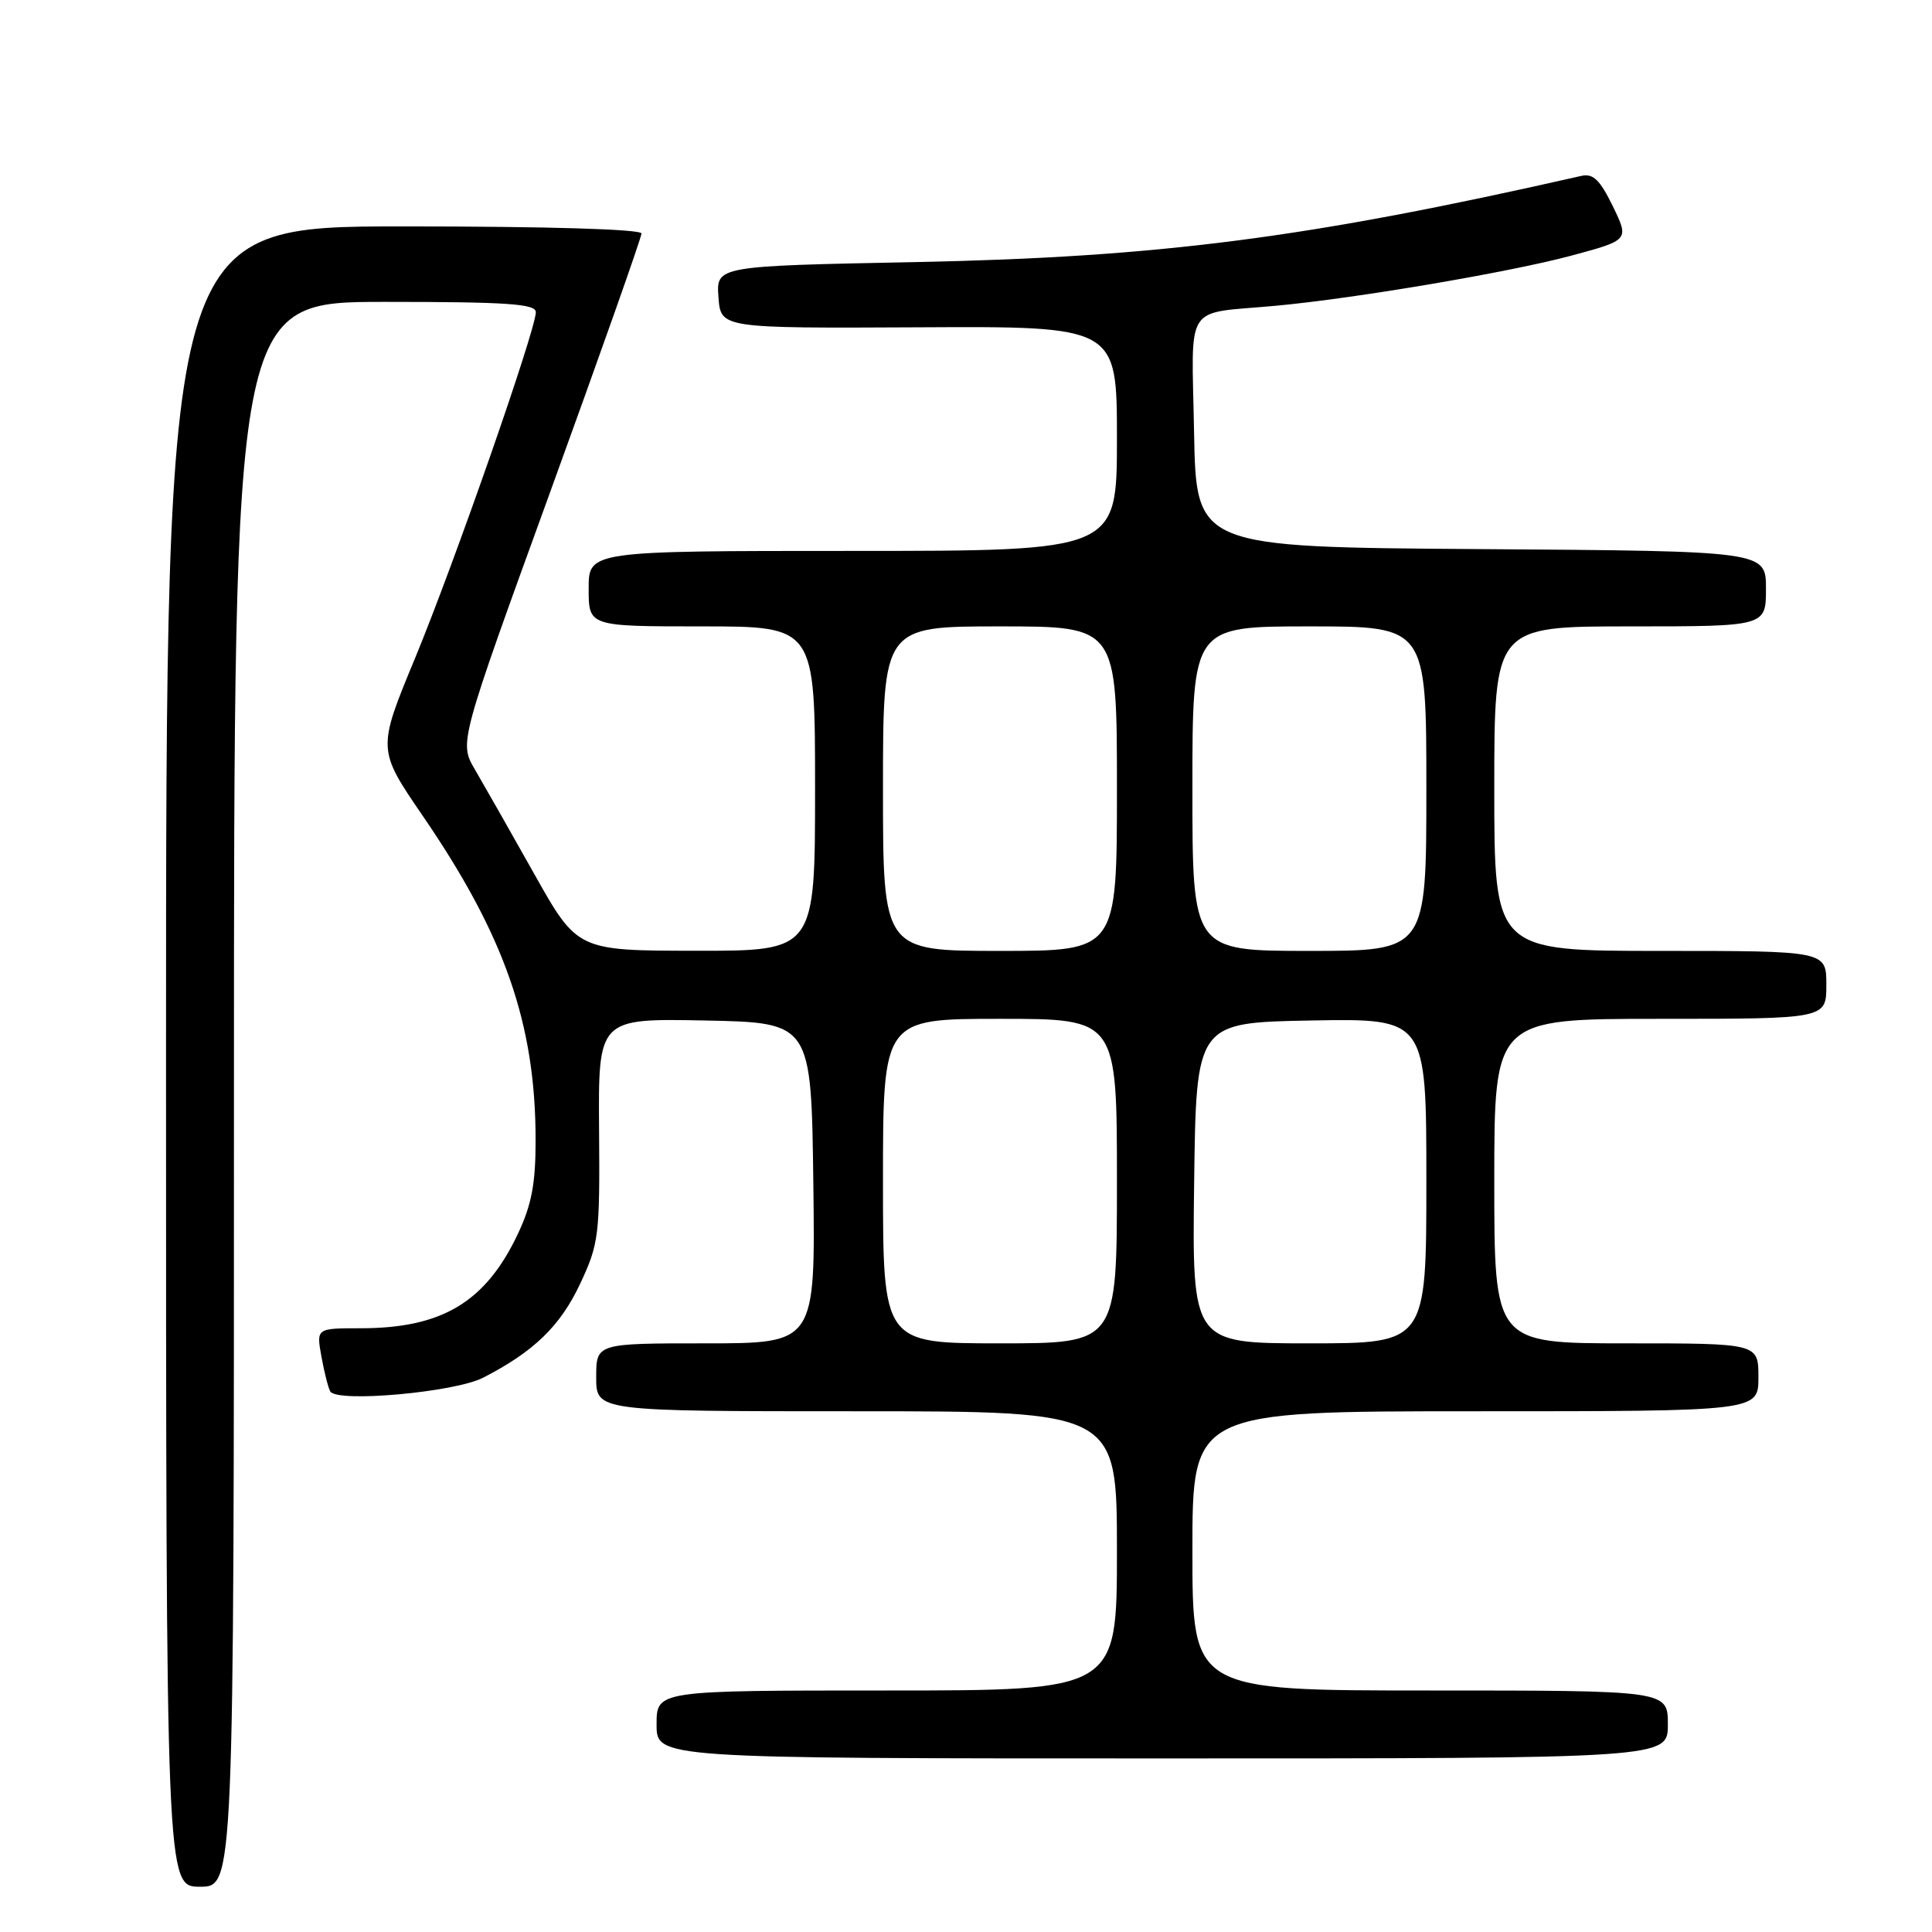 <?xml version="1.0" encoding="UTF-8" standalone="no"?>
<!DOCTYPE svg PUBLIC "-//W3C//DTD SVG 1.1//EN" "http://www.w3.org/Graphics/SVG/1.1/DTD/svg11.dtd" >
<svg xmlns="http://www.w3.org/2000/svg" xmlns:xlink="http://www.w3.org/1999/xlink" version="1.1" viewBox="0 0 256 256">
 <g >
 <path fill="currentColor"
d=" M 31.00 145.00 C 31.00 40.00 31.00 40.00 51.00 40.00 C 67.18 40.00 71.00 40.26 71.00 41.36 C 71.00 43.70 60.21 74.60 54.99 87.23 C 49.99 99.30 49.99 99.30 56.04 108.14 C 66.87 123.95 70.96 135.68 70.97 151.00 C 70.98 156.82 70.45 159.62 68.62 163.50 C 64.35 172.53 58.58 176.00 47.81 176.00 C 41.91 176.00 41.91 176.00 42.59 179.75 C 42.96 181.81 43.49 183.89 43.76 184.37 C 44.64 185.89 60.22 184.49 64.00 182.56 C 70.73 179.11 74.24 175.71 76.87 170.11 C 79.36 164.80 79.49 163.72 79.38 149.72 C 79.27 134.95 79.27 134.95 93.38 135.22 C 107.50 135.50 107.50 135.50 107.77 156.75 C 108.04 178.00 108.04 178.00 93.52 178.00 C 79.00 178.00 79.00 178.00 79.00 182.50 C 79.00 187.00 79.00 187.00 113.50 187.00 C 148.00 187.00 148.00 187.00 148.00 205.50 C 148.00 224.00 148.00 224.00 117.50 224.00 C 87.00 224.00 87.00 224.00 87.00 228.50 C 87.00 233.00 87.00 233.00 154.00 233.00 C 221.00 233.00 221.00 233.00 221.00 228.50 C 221.00 224.00 221.00 224.00 189.50 224.00 C 158.00 224.00 158.00 224.00 158.00 205.50 C 158.00 187.00 158.00 187.00 195.50 187.00 C 233.00 187.00 233.00 187.00 233.00 182.50 C 233.00 178.00 233.00 178.00 215.50 178.00 C 198.00 178.00 198.00 178.00 198.00 156.50 C 198.00 135.00 198.00 135.00 220.00 135.00 C 242.00 135.00 242.00 135.00 242.00 130.50 C 242.00 126.00 242.00 126.00 220.00 126.00 C 198.00 126.00 198.00 126.00 198.00 104.50 C 198.00 83.00 198.00 83.00 216.00 83.00 C 234.00 83.00 234.00 83.00 234.00 78.01 C 234.00 73.02 234.00 73.02 196.25 72.76 C 158.50 72.50 158.50 72.50 158.22 57.28 C 157.91 39.82 156.73 41.65 169.00 40.52 C 179.62 39.54 199.94 36.09 208.19 33.88 C 215.88 31.81 215.88 31.81 213.71 27.33 C 211.99 23.81 211.10 22.95 209.52 23.31 C 173.25 31.55 153.69 34.08 121.20 34.73 C 94.90 35.25 94.90 35.25 95.20 39.38 C 95.50 43.50 95.50 43.50 121.75 43.37 C 148.00 43.23 148.00 43.23 148.00 58.12 C 148.00 73.00 148.00 73.00 113.00 73.00 C 78.00 73.00 78.00 73.00 78.00 78.00 C 78.00 83.00 78.00 83.00 93.00 83.00 C 108.00 83.00 108.00 83.00 108.00 104.50 C 108.00 126.00 108.00 126.00 92.25 125.98 C 76.50 125.97 76.50 125.97 70.75 115.73 C 67.59 110.10 64.06 103.90 62.92 101.95 C 60.84 98.40 60.84 98.40 72.92 65.14 C 79.56 46.85 85.00 31.46 85.00 30.94 C 85.00 30.37 72.59 30.00 53.50 30.00 C 22.00 30.00 22.00 30.00 22.00 140.00 C 22.00 250.00 22.00 250.00 26.50 250.00 C 31.00 250.00 31.00 250.00 31.00 145.00 Z  M 117.00 156.50 C 117.00 135.00 117.00 135.00 132.50 135.00 C 148.00 135.00 148.00 135.00 148.00 156.50 C 148.00 178.00 148.00 178.00 132.50 178.00 C 117.00 178.00 117.00 178.00 117.00 156.50 Z  M 158.23 156.75 C 158.50 135.50 158.50 135.50 173.75 135.22 C 189.00 134.95 189.00 134.95 189.00 156.47 C 189.00 178.00 189.00 178.00 173.48 178.00 C 157.96 178.00 157.96 178.00 158.23 156.75 Z  M 117.00 104.50 C 117.00 83.00 117.00 83.00 132.50 83.00 C 148.00 83.00 148.00 83.00 148.00 104.50 C 148.00 126.00 148.00 126.00 132.50 126.00 C 117.00 126.00 117.00 126.00 117.00 104.50 Z  M 158.00 104.50 C 158.00 83.00 158.00 83.00 173.50 83.00 C 189.00 83.00 189.00 83.00 189.00 104.50 C 189.00 126.00 189.00 126.00 173.50 126.00 C 158.00 126.00 158.00 126.00 158.00 104.50 Z "/>
</g>
</svg>